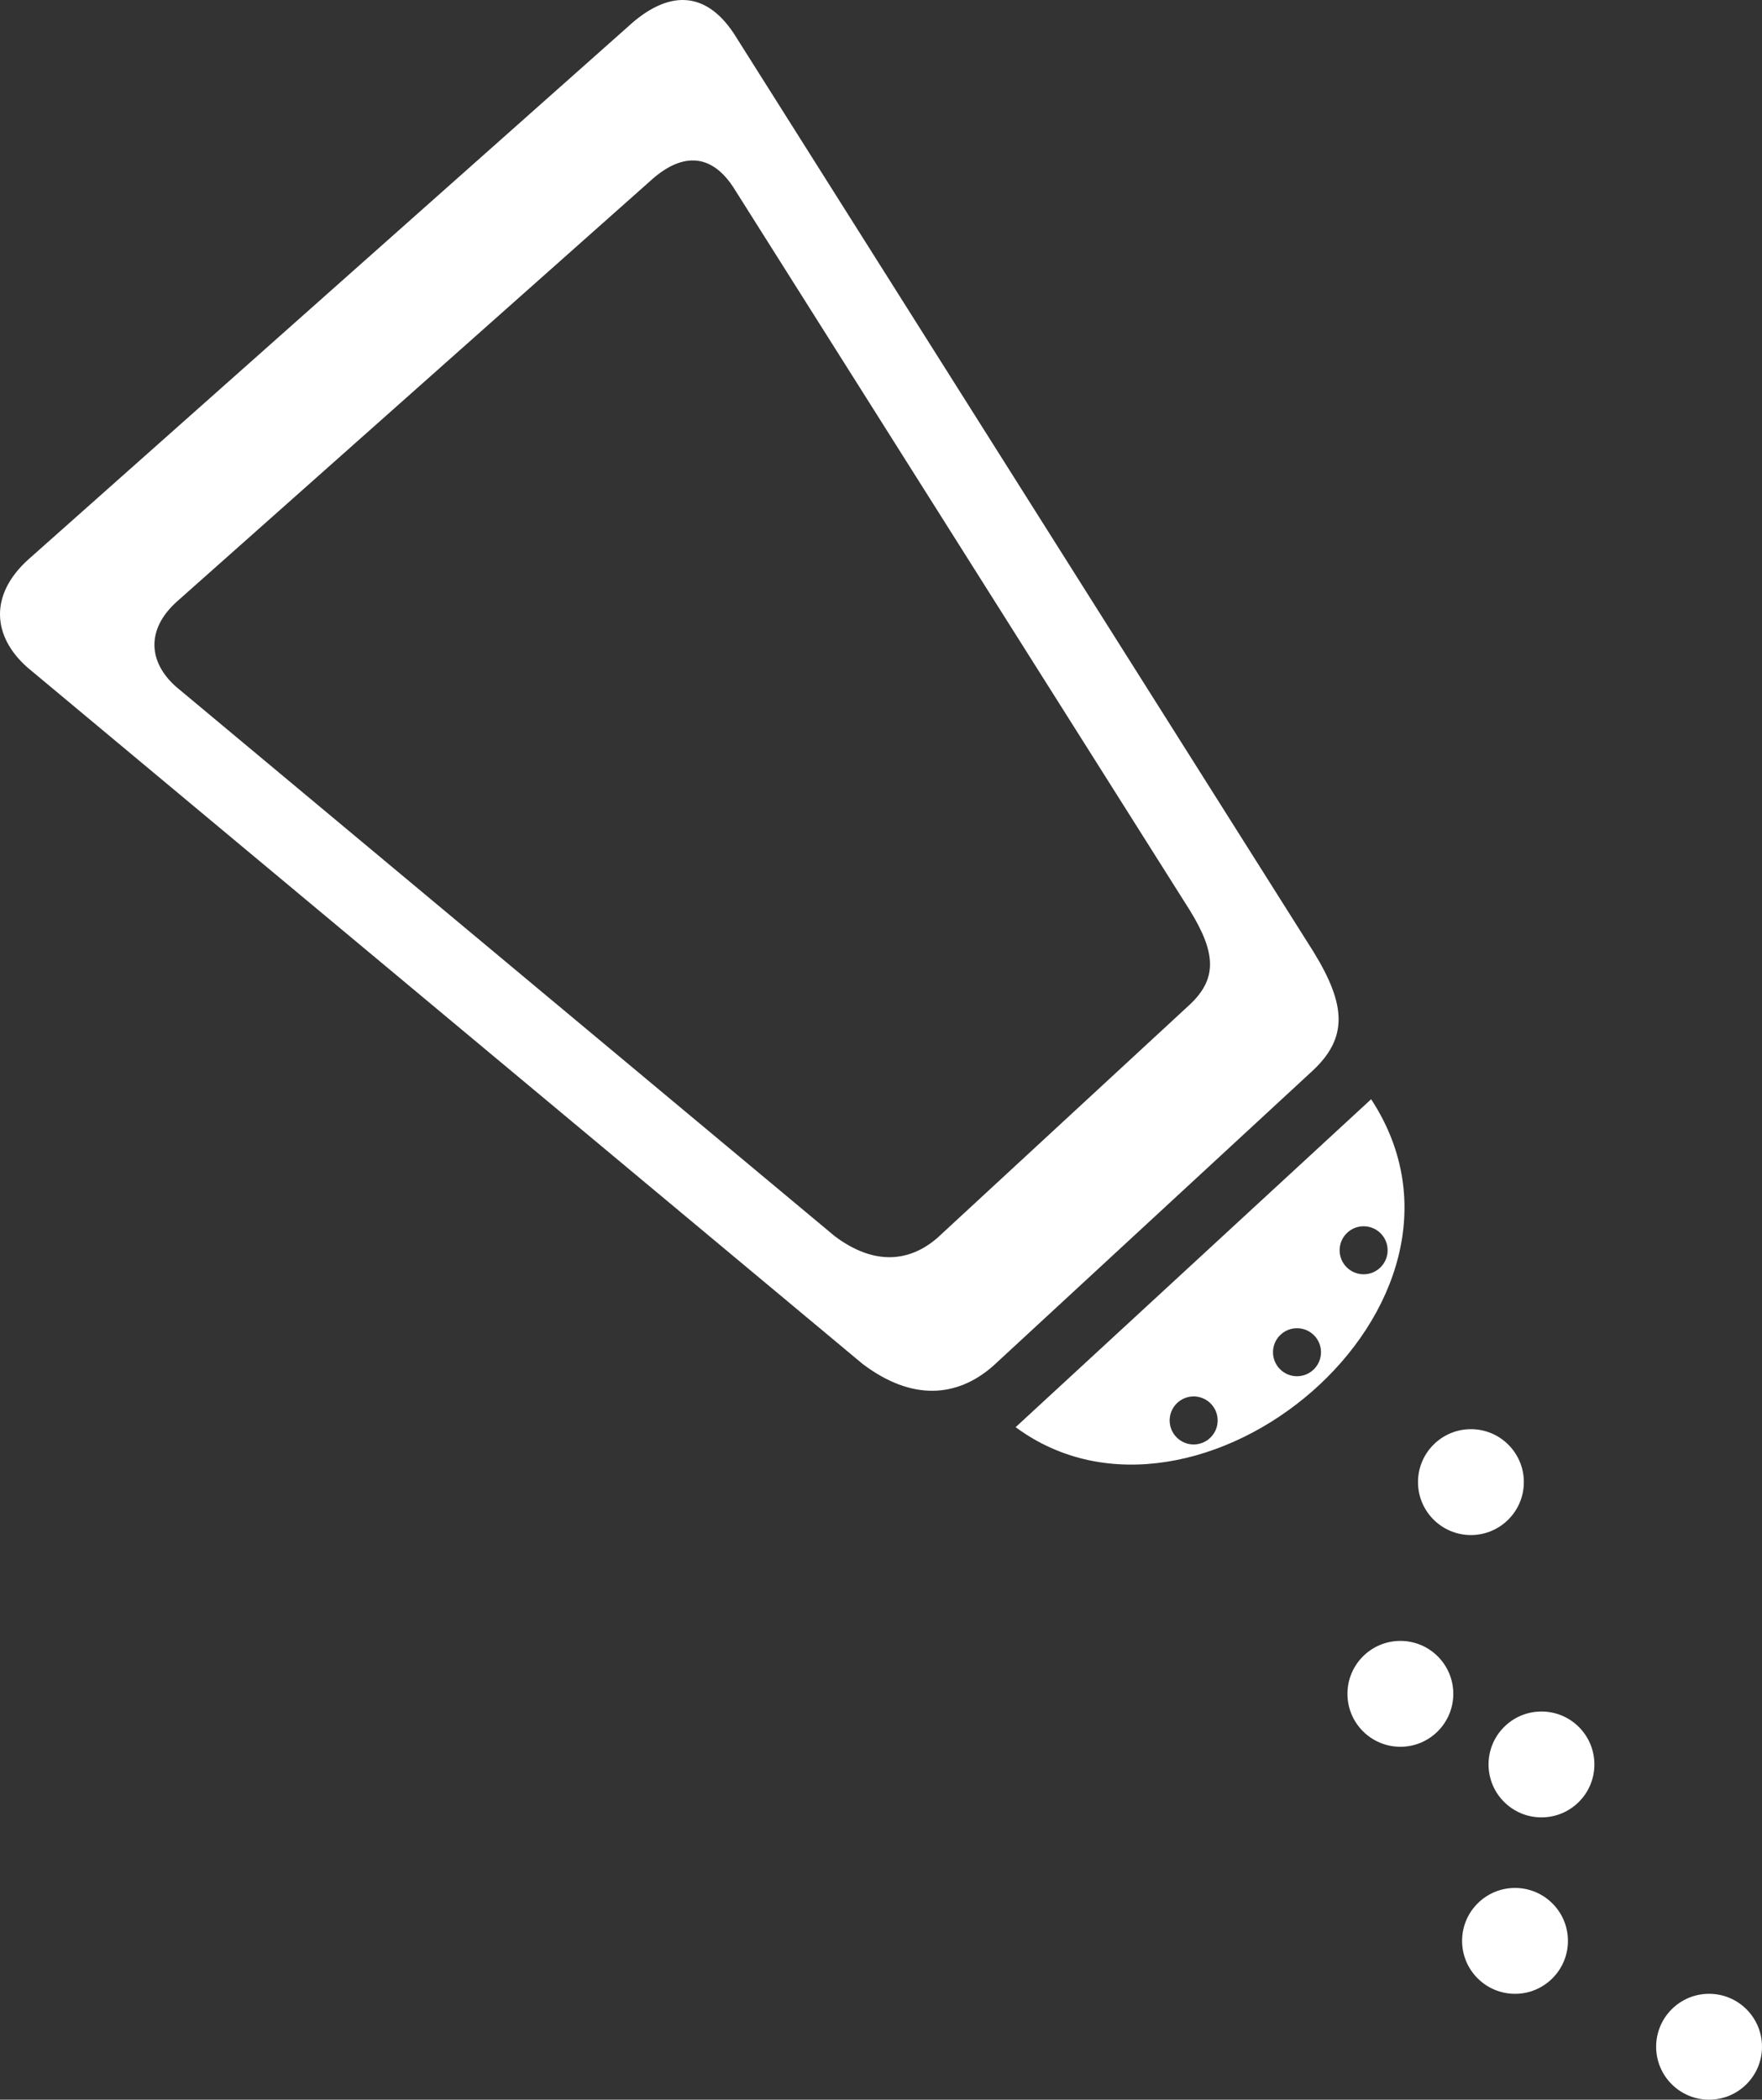 <?xml version="1.0" encoding="UTF-8" standalone="no"?>
<!-- Uploaded to: SVG Repo, www.svgrepo.com, Generator: SVG Repo Mixer Tools -->

<svg
   height="800"
   width="671.47"
   version="1.1"
   id="Capa_1"
   viewBox="0 0 218.002 259.731"
   xml:space="preserve"
   sodipodi:docname="salt.svg"
   inkscape:version="1.4 (e7c3feb100, 2024-10-09)"
   xmlns:inkscape="http://www.inkscape.org/namespaces/inkscape"
   xmlns:sodipodi="http://sodipodi.sourceforge.net/DTD/sodipodi-0.dtd"
   xmlns="http://www.w3.org/2000/svg"
   xmlns:svg="http://www.w3.org/2000/svg"><rect x="0" y="0" width="218.002" height="259.731" fill="#333333" stroke="none"/><defs
   id="defs6" /><sodipodi:namedview
   id="namedview6"
   pagecolor="#ffffff"
   bordercolor="#000000"
   borderopacity="0.25"
   inkscape:showpageshadow="2"
   inkscape:pageopacity="0.0"
   inkscape:pagecheckerboard="0"
   inkscape:deskcolor="#d1d1d1"
   inkscape:zoom="0.64375"
   inkscape:cx="221.35922"
   inkscape:cy="510.29126"
   inkscape:window-width="1890"
   inkscape:window-height="2090"
   inkscape:window-x="0"
   inkscape:window-y="0"
   inkscape:window-maximized="0"
   inkscape:current-layer="Capa_1" />
<g
   id="g6"
   style="fill:#ffffff;fill-opacity:1"
   transform="translate(-20.865,7.0535275e-5)">
	<path
   style="fill:#ffffff;fill-opacity:1"
   d="M 183.365,117.719 111.652,4.132 c -3.597,-5.408 -8.238,-5.326 -13.11,-0.814 L 24.374,69.203 c -4.898,4.425 -4.418,9.56 -0.113,13.364 l 103.344,86.164 v 0 c 6.125,4.621 11.692,4.115 16.106,0.264 l 39.473,-36.468 c 4.44,-4.088 4.295,-8.125 0.181,-14.808 z m -15.395,6.642 -31.115,28.753 c -3.49,3.037 -7.874,3.434 -12.715,-0.2 L 42.658,84.96 C 39.256,81.959 38.873,77.906 42.74,74.426 l 58.488,-51.96 c 3.841,-3.557 7.497,-3.629 10.333,0.645 l 56.559,89.566 c 3.236,5.28 3.355,8.461 -0.15,11.684 z"
   id="path1" />
	<path
   style="fill:#ffffff;fill-opacity:1"
   d="m 190.507,135.975 -43.984,40.566 c 22.484,16.637 60.75,-14.967 43.984,-40.566 z m -21.959,42.705 c -1.64,0 -2.97,-1.33 -2.97,-2.969 0,-1.639 1.33,-2.971 2.97,-2.971 1.639,0 2.971,1.332 2.971,2.971 0,1.639 -1.333,2.969 -2.971,2.969 z m 12.786,-8.439 c -1.64,0 -2.97,-1.33 -2.97,-2.97 0,-1.64 1.33,-2.97 2.97,-2.97 1.64,0 2.97,1.33 2.97,2.97 0,1.64 -1.331,2.97 -2.97,2.97 z m 8.244,-12.611 c -1.64,0 -2.97,-1.33 -2.97,-2.969 0,-1.641 1.33,-2.971 2.97,-2.971 1.64,0 2.97,1.33 2.97,2.971 0,1.639 -1.33,2.969 -2.97,2.969 z"
   id="path2" />
	<circle
   style="fill:#ffffff;fill-opacity:1"
   cx="202.854"
   cy="183.338"
   r="6.548"
   id="circle2" />
	<circle
   style="fill:#ffffff;fill-opacity:1"
   cx="194.125"
   cy="209.529"
   r="6.548"
   id="circle3" />
	<circle
   style="fill:#ffffff;fill-opacity:1"
   cx="211.582"
   cy="218.263"
   r="6.548"
   id="circle4" />
	<circle
   style="fill:#ffffff;fill-opacity:1"
   cx="208.309"
   cy="240.088"
   r="6.548"
   id="circle5" />
	<circle
   style="fill:#ffffff;fill-opacity:1"
   cx="232.319"
   cy="253.183"
   r="6.548"
   id="circle6" />
</g>
</svg>
